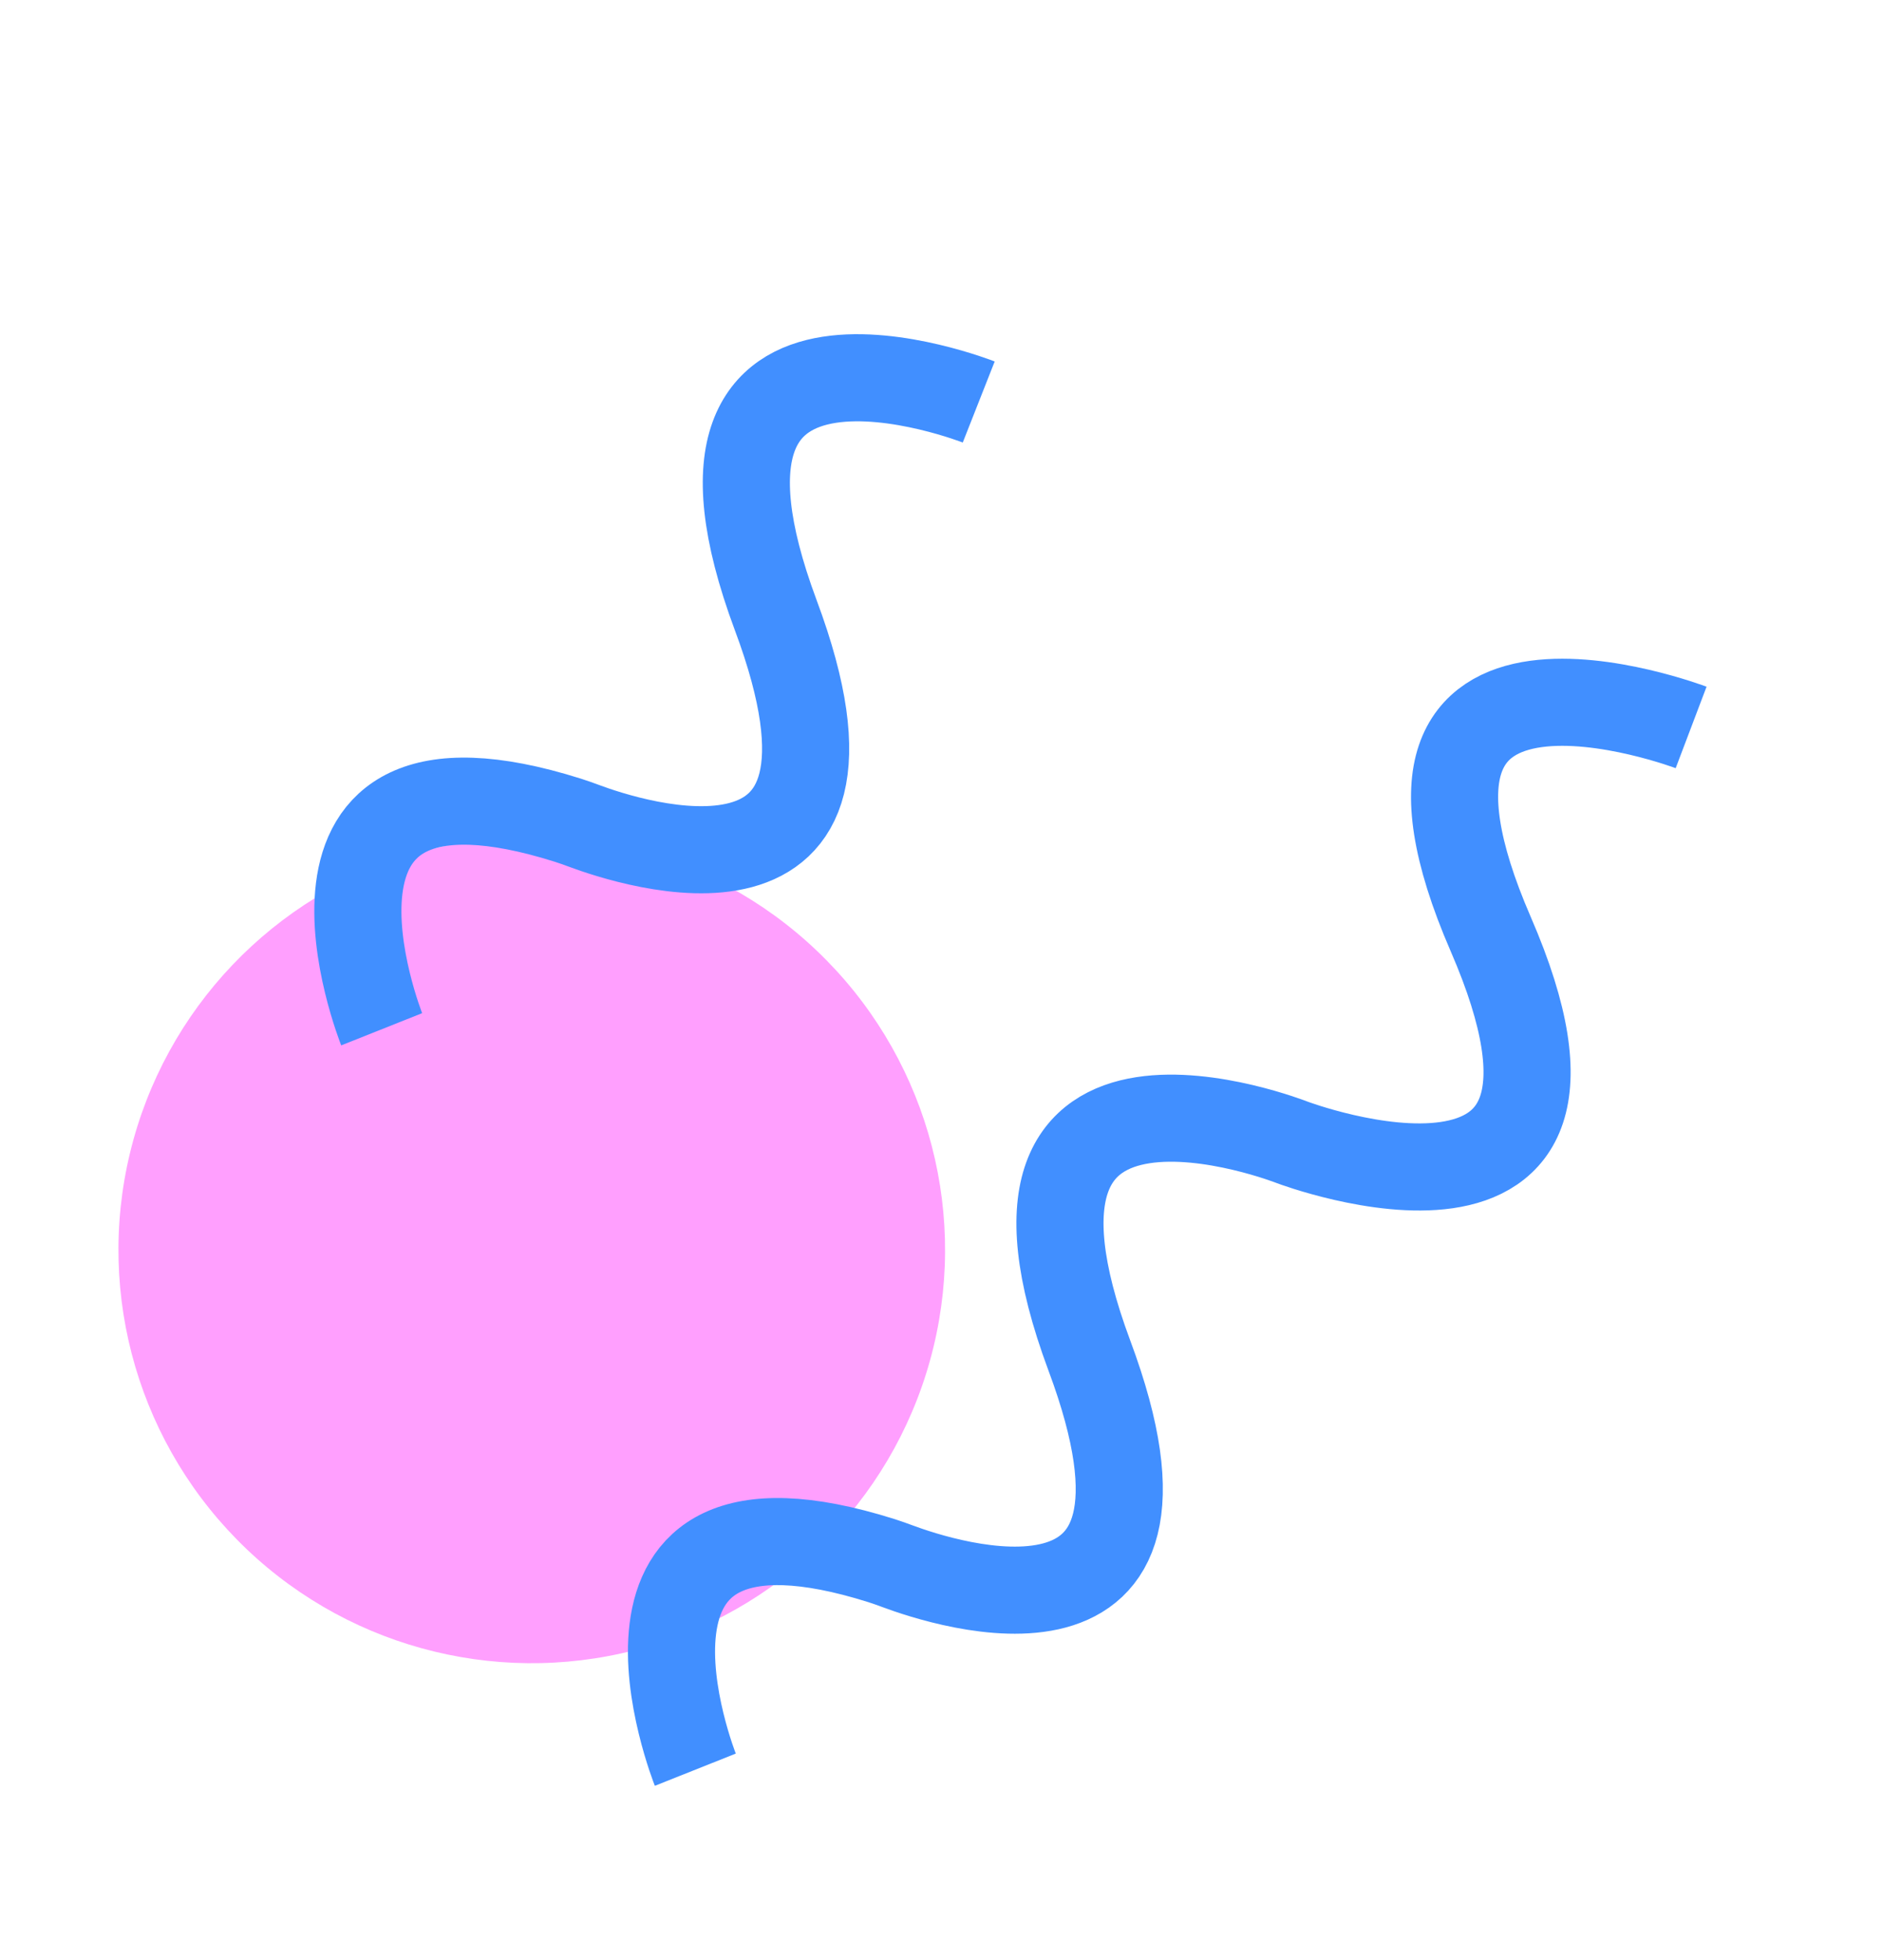 <svg xmlns="http://www.w3.org/2000/svg" xmlns:xlink="http://www.w3.org/1999/xlink" viewBox="0 0 216.02 225.02"><defs><style>.cls-1,.cls-5{fill:none;}.cls-2{clip-path:url(#clip-path);}.cls-3{fill:#f8d252;}.cls-4{fill:#ff9ffe;}.cls-5{stroke:#418fff;stroke-miterlimit:10;stroke-width:10px;}</style><clipPath id="clip-path"><rect class="cls-1" x="-1460.74" y="-426.99" width="1085" height="1079"/></clipPath></defs><title>s2</title><g id="图层_22" data-name="图层 22"><g class="cls-2"><circle class="cls-3" cx="-271.24" cy="330.51" r="812.5"/></g></g><g id="图层_23" data-name="图层 23"><circle id="element_circle" class="cls-4" cx="61.03" cy="143.5" r="47.44" transform="translate(-84.97 88.73) rotate(-46.4)"/><path class="cls-5" d="M79.81,203.16s-14-35.16,21.37-24c.63.2,1.24.42,1.86.65,5.14,1.92,35.51,12,22-24.19-14.68-39.43,23.3-24.47,23.3-24.47s39.61,14.92,22.77-23.91,23-23.73,23-23.73"/><path class="cls-5" d="M43.81,118.16s-14-35.16,21.37-24c.63.2,1.24.42,1.86.65,5.14,1.92,35.51,12,22-24.19-14.68-39.43,23.3-24.47,23.3-24.47"/></g></svg>